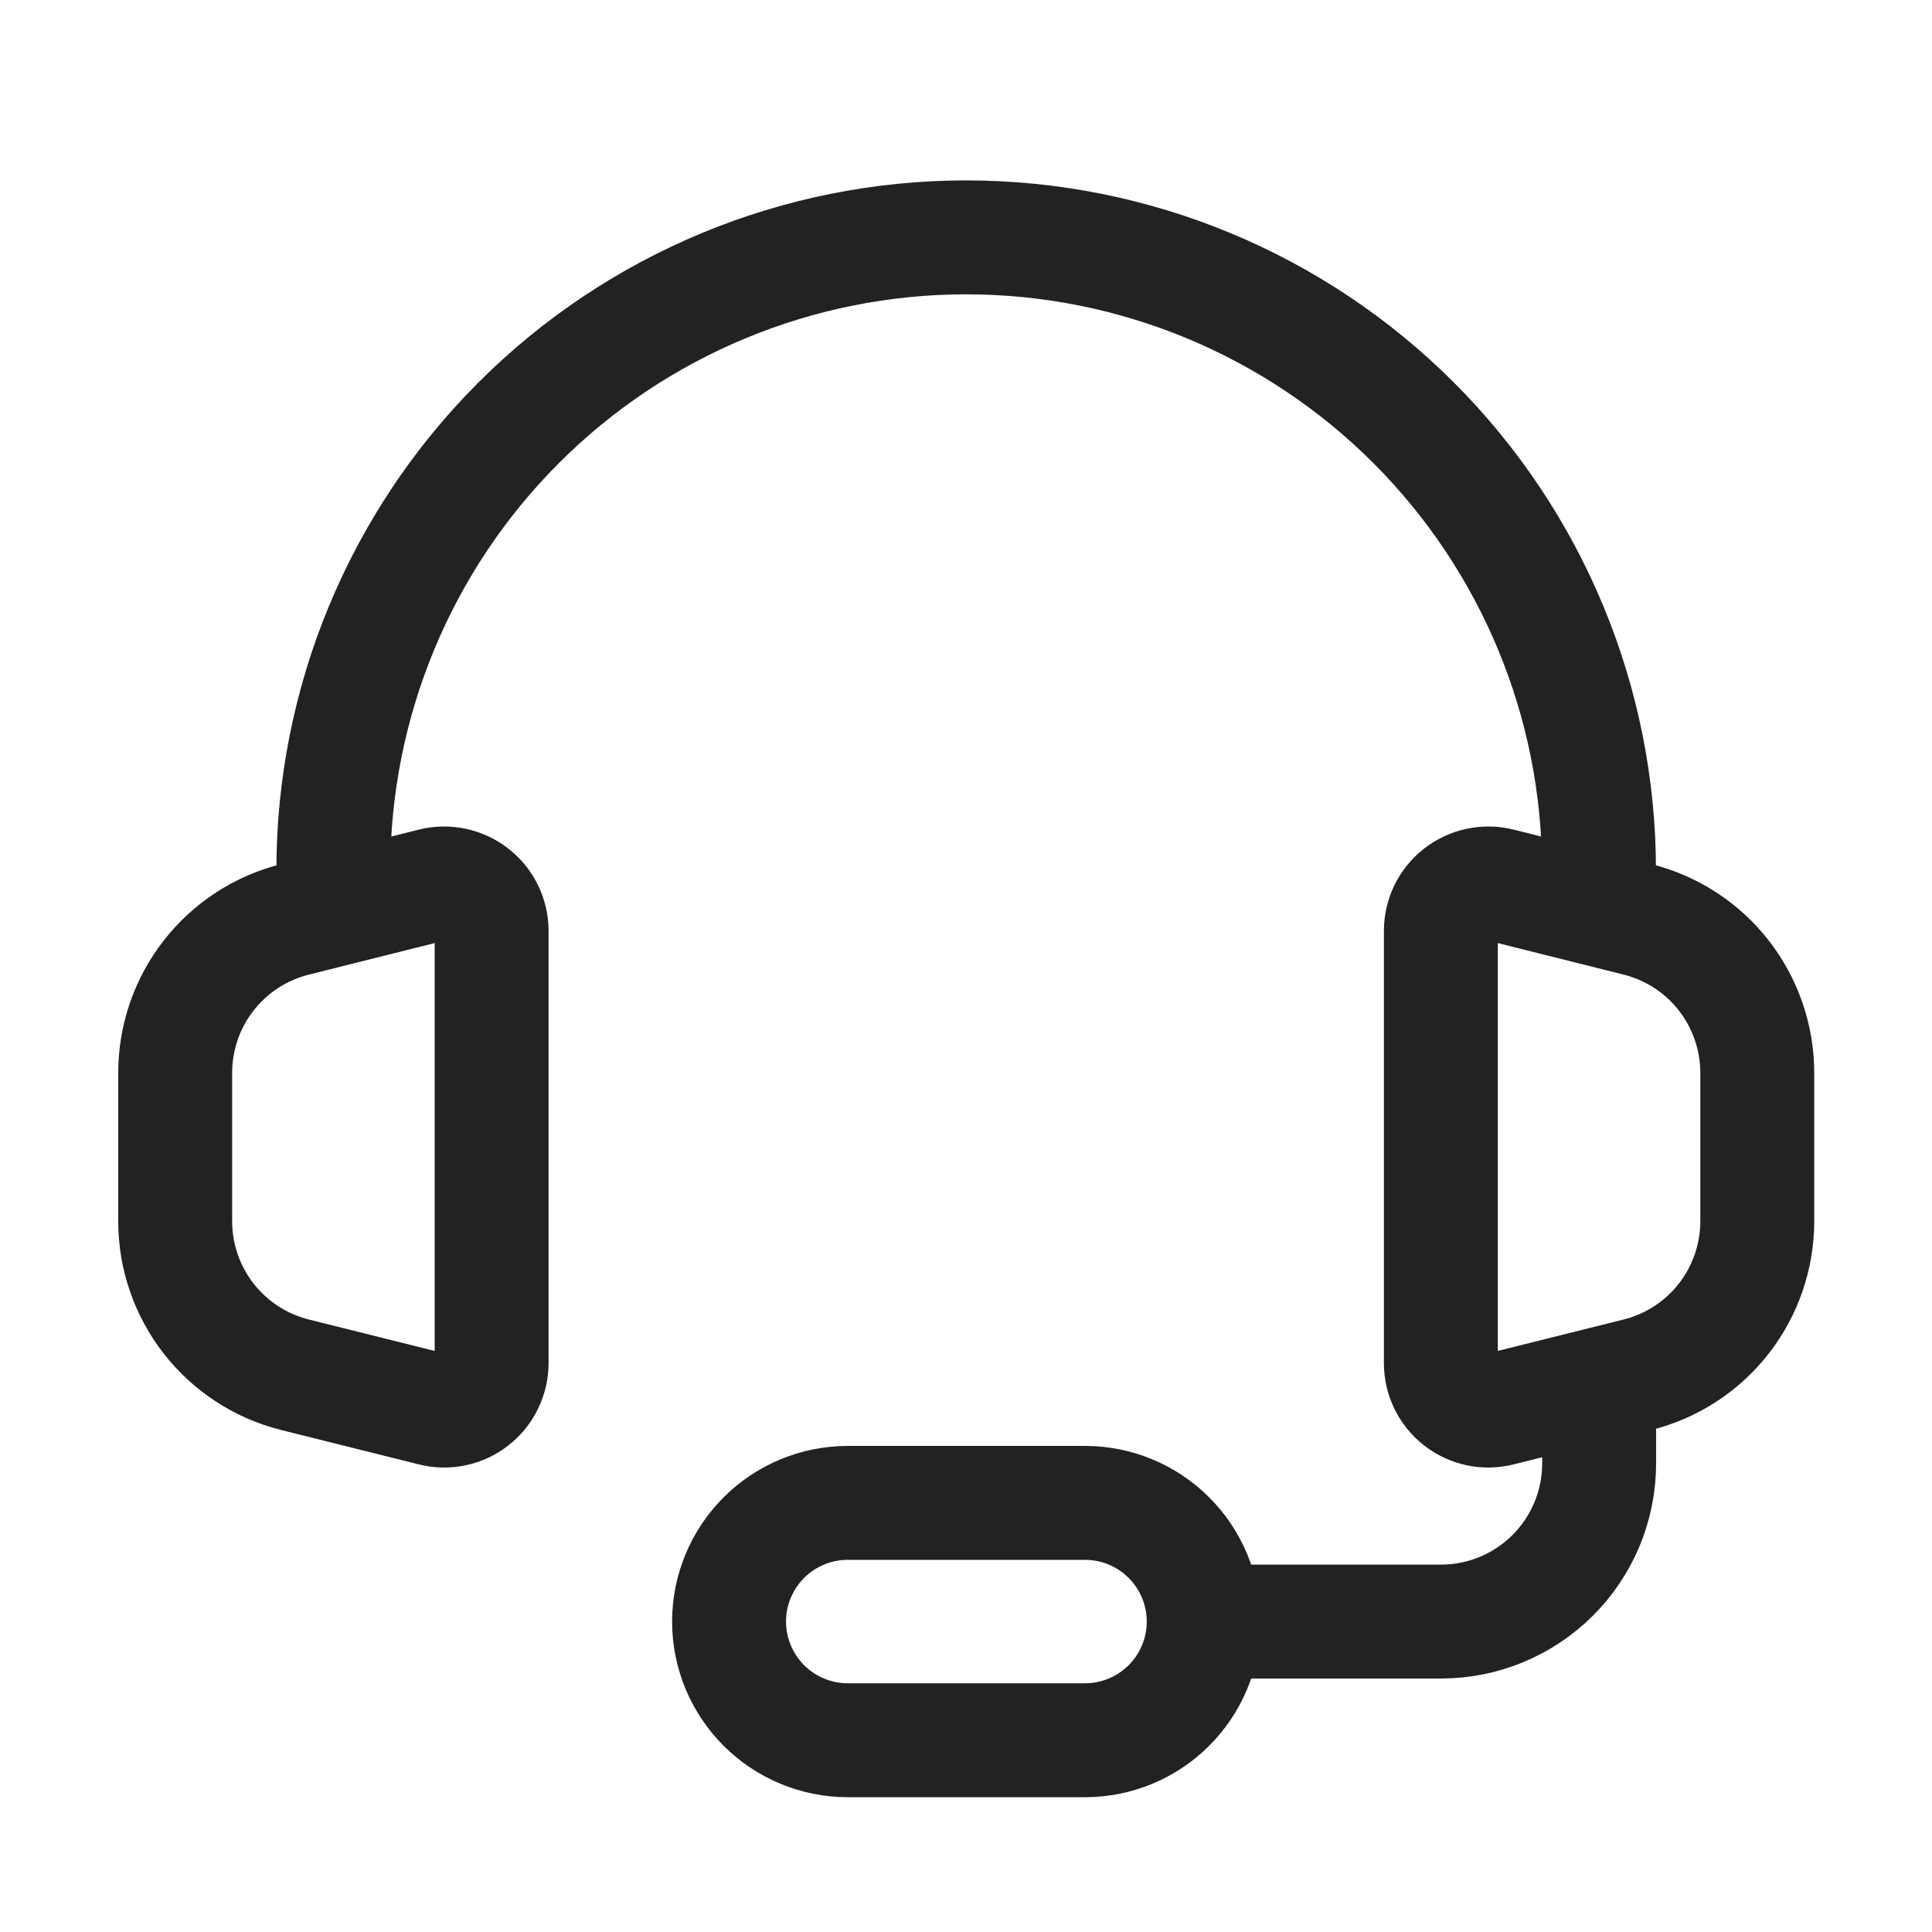 <svg width="28" height="28" viewBox="0 0 28 28" fill="none" xmlns="http://www.w3.org/2000/svg">
<path d="M23.174 12.612C23.174 10.179 22.207 7.847 20.487 6.127C18.767 4.407 16.435 3.44 14.002 3.44C11.57 3.44 9.237 4.407 7.517 6.127C5.797 7.847 4.831 10.179 4.831 12.612" stroke="#222222" stroke-width="1.651" stroke-linecap="round" stroke-linejoin="round"/>
<path d="M2.539 17.699V15.548C2.539 15.037 2.71 14.54 3.025 14.137C3.339 13.734 3.78 13.448 4.276 13.324L6.271 12.824C6.372 12.799 6.478 12.797 6.58 12.819C6.682 12.841 6.778 12.885 6.86 12.95C6.943 13.014 7.009 13.096 7.055 13.19C7.101 13.284 7.125 13.387 7.125 13.491V19.754C7.125 19.859 7.101 19.962 7.055 20.056C7.01 20.15 6.943 20.233 6.86 20.297C6.778 20.362 6.682 20.407 6.579 20.428C6.477 20.45 6.371 20.448 6.269 20.422L4.275 19.924C3.779 19.8 3.339 19.513 3.024 19.11C2.71 18.707 2.539 18.211 2.539 17.7V17.699Z" stroke="#222222" stroke-width="1.651"/>
<path d="M25.468 17.699V15.548C25.467 15.037 25.296 14.54 24.982 14.137C24.667 13.734 24.227 13.448 23.731 13.324L21.736 12.824C21.635 12.799 21.529 12.797 21.427 12.819C21.324 12.841 21.229 12.885 21.146 12.95C21.064 13.014 20.997 13.096 20.951 13.19C20.906 13.284 20.882 13.387 20.882 13.491V19.754C20.882 19.859 20.905 19.962 20.951 20.056C20.997 20.15 21.063 20.232 21.146 20.297C21.228 20.361 21.324 20.406 21.426 20.428C21.529 20.45 21.634 20.448 21.736 20.422L23.731 19.924C24.227 19.8 24.667 19.514 24.982 19.111C25.296 18.708 25.467 18.211 25.468 17.7V17.699Z" stroke="#222222" stroke-width="1.651"/>
<path d="M23.176 20.635V21.208C23.176 21.816 22.935 22.399 22.505 22.829C22.075 23.259 21.492 23.501 20.884 23.501H16.871" stroke="#222222" stroke-width="1.651"/>
<path d="M15.725 25.221H12.286C11.83 25.221 11.393 25.039 11.07 24.717C10.748 24.394 10.566 23.957 10.566 23.501C10.566 23.045 10.748 22.607 11.07 22.285C11.393 21.962 11.83 21.781 12.286 21.781H15.725C16.181 21.781 16.619 21.962 16.941 22.285C17.264 22.607 17.445 23.045 17.445 23.501C17.445 23.957 17.264 24.394 16.941 24.717C16.619 25.039 16.181 25.221 15.725 25.221Z" stroke="#222222" stroke-width="1.651"/>
</svg>
